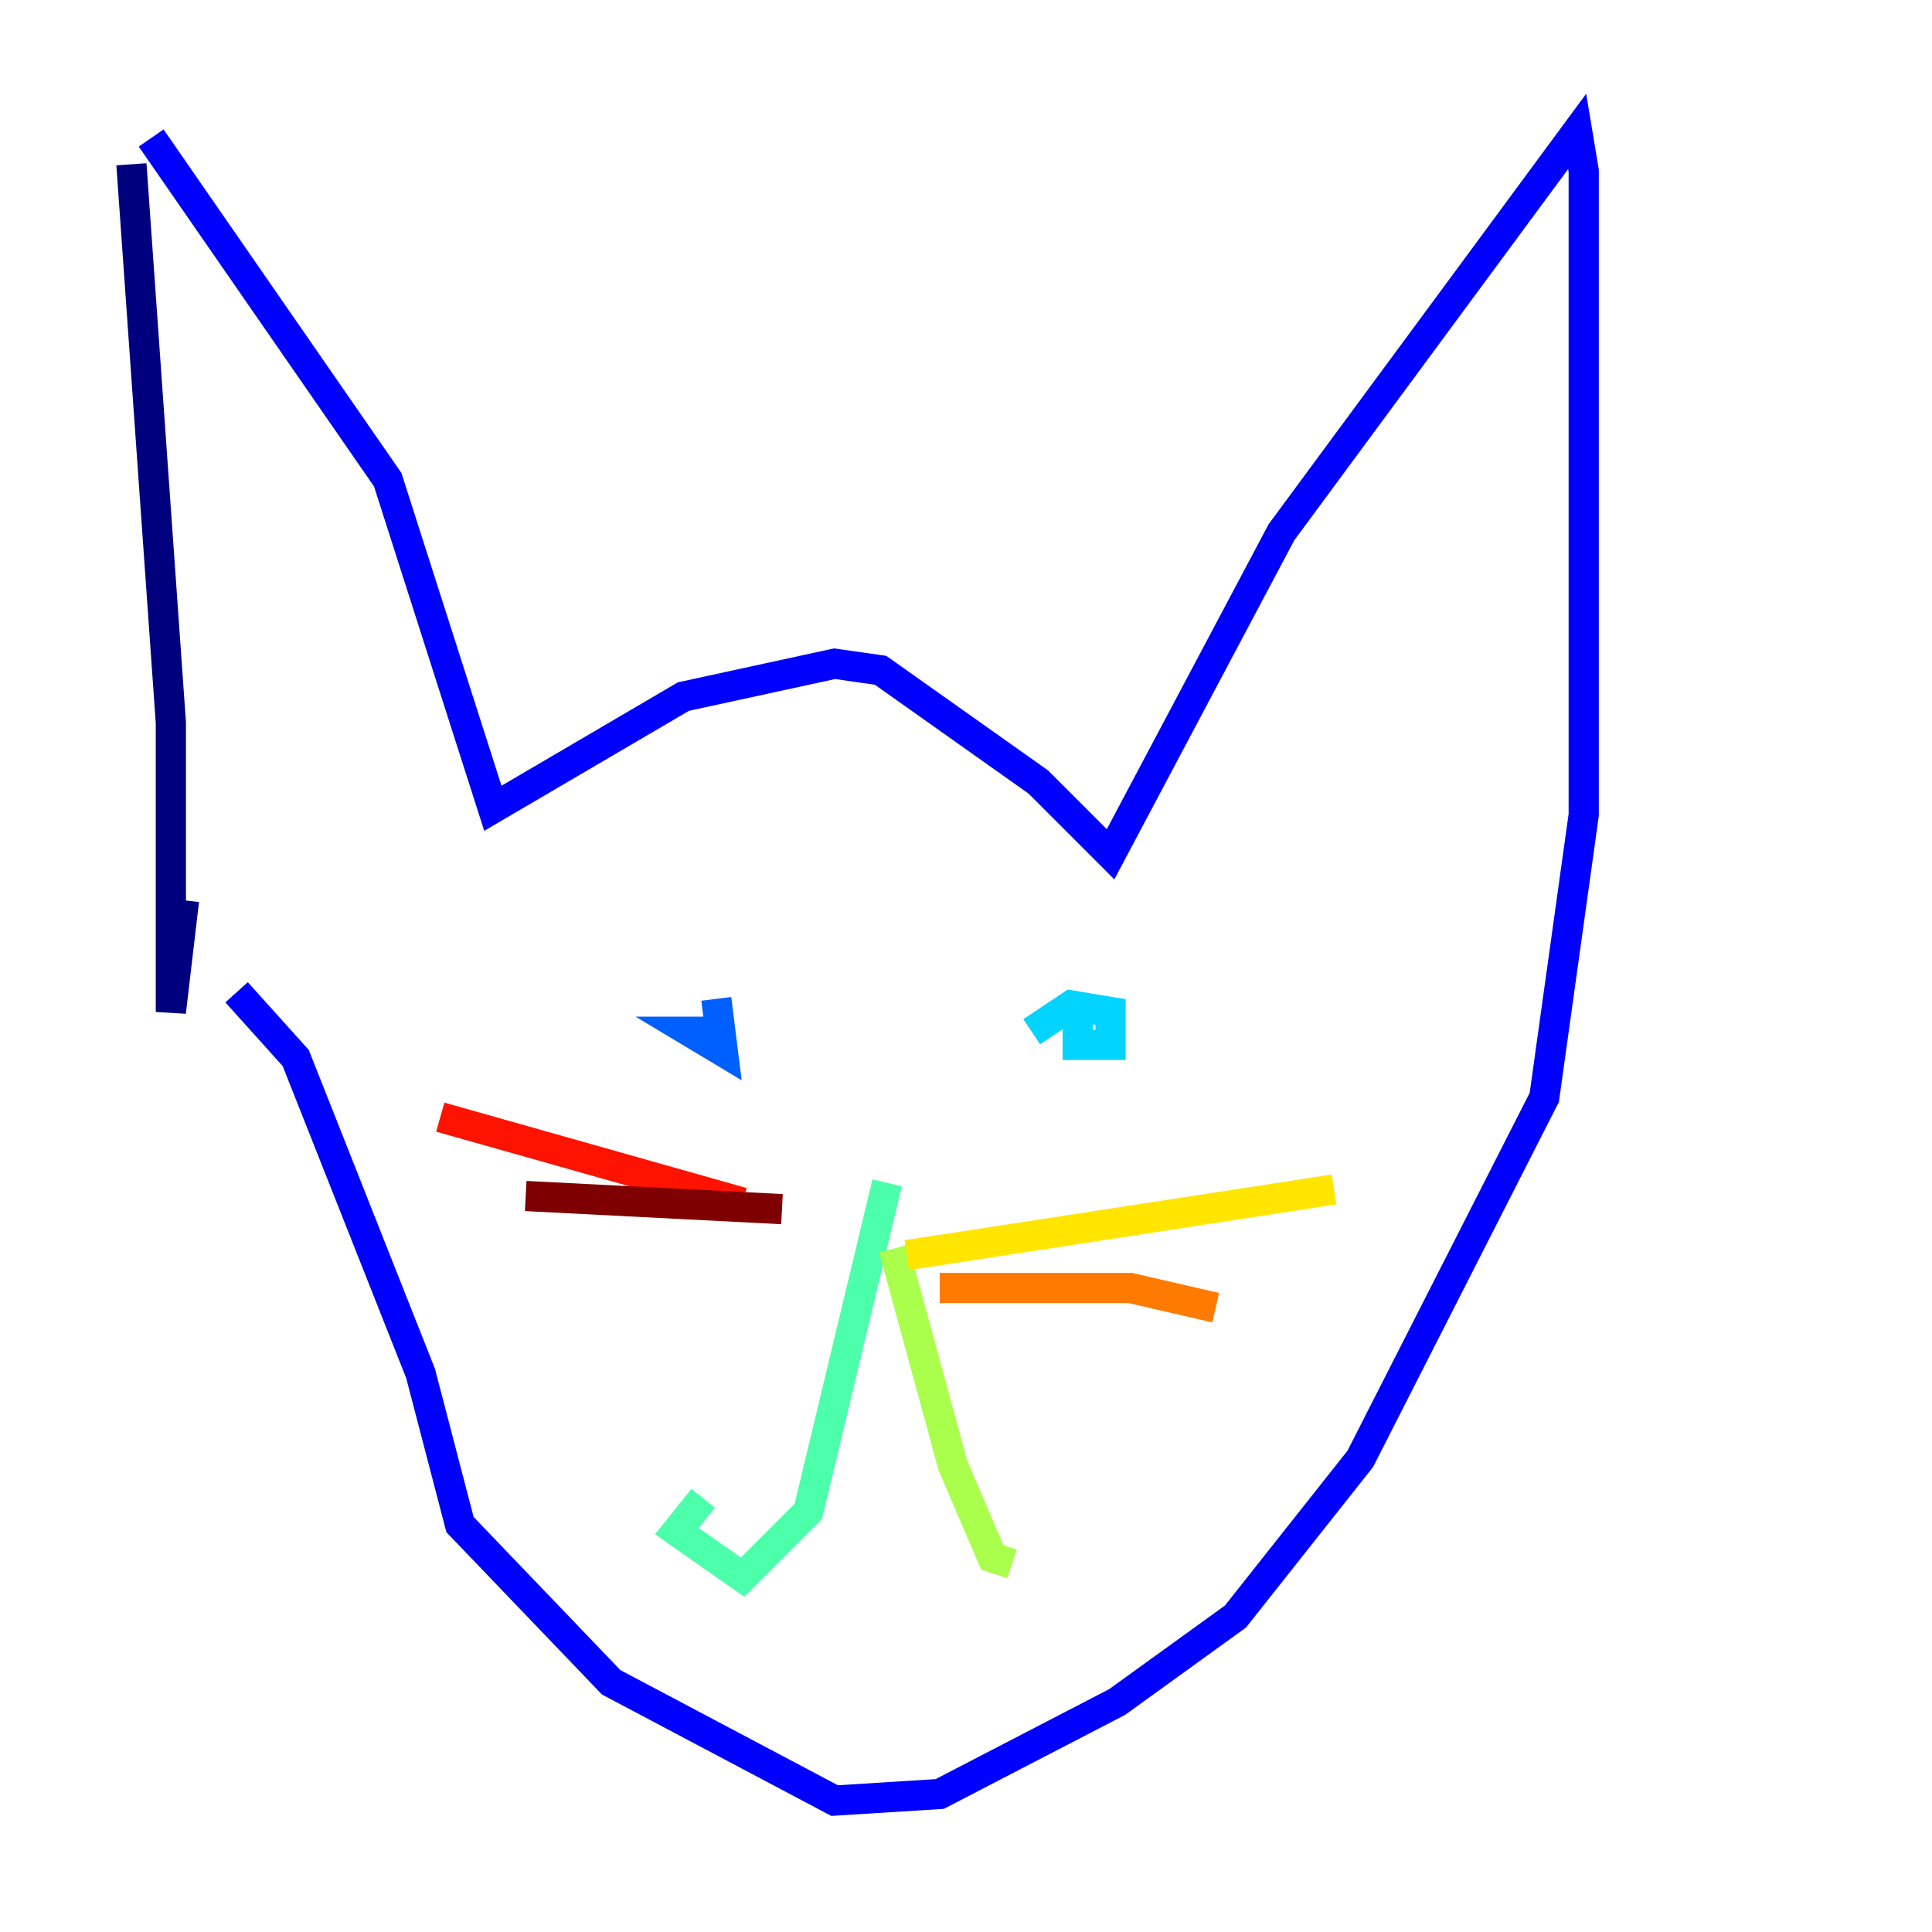 <?xml version="1.0" encoding="utf-8" ?>
<svg baseProfile="tiny" height="128" version="1.2" viewBox="0,0,128,128" width="128" xmlns="http://www.w3.org/2000/svg" xmlns:ev="http://www.w3.org/2001/xml-events" xmlns:xlink="http://www.w3.org/1999/xlink"><defs /><polyline fill="none" points="8.707,10.884 11.32,47.891 11.32,67.048 12.191,59.646" stroke="#00007f" stroke-width="2" /><polyline fill="none" points="10.014,9.143 25.687,31.782 32.653,53.551 45.279,46.15 55.292,43.973 58.34,44.408 68.789,51.809 73.578,56.599 84.898,35.265 104.49,8.707 104.925,11.32 104.925,53.986 102.313,72.707 90.122,96.653 81.85,107.102 74.014,112.762 62.258,118.857 55.292,119.293 40.49,111.456 30.476,101.007 27.864,90.993 19.592,70.095 15.674,65.742" stroke="#0000fe" stroke-width="2" /><polyline fill="none" points="47.891,68.354 45.714,68.354 47.891,69.66 47.456,66.177" stroke="#0060ff" stroke-width="2" /><polyline fill="none" points="71.401,67.048 71.401,69.225 73.578,69.225 73.578,67.048 70.966,66.612 68.354,68.354" stroke="#00d4ff" stroke-width="2" /><polyline fill="none" points="58.776,78.367 53.551,100.136 49.197,104.49 44.843,101.442 46.585,99.265" stroke="#4cffaa" stroke-width="2" /><polyline fill="none" points="59.211,82.721 63.129,97.088 65.742,103.184 67.048,103.619" stroke="#aaff4c" stroke-width="2" /><polyline fill="none" points="60.082,83.156 88.381,78.803" stroke="#ffe500" stroke-width="2" /><polyline fill="none" points="62.258,85.333 74.884,85.333 80.544,86.639" stroke="#ff7a00" stroke-width="2" /><polyline fill="none" points="49.197,79.674 29.17,74.014" stroke="#fe1200" stroke-width="2" /><polyline fill="none" points="34.83,79.238 51.809,80.109" stroke="#7f0000" stroke-width="2" /></svg>